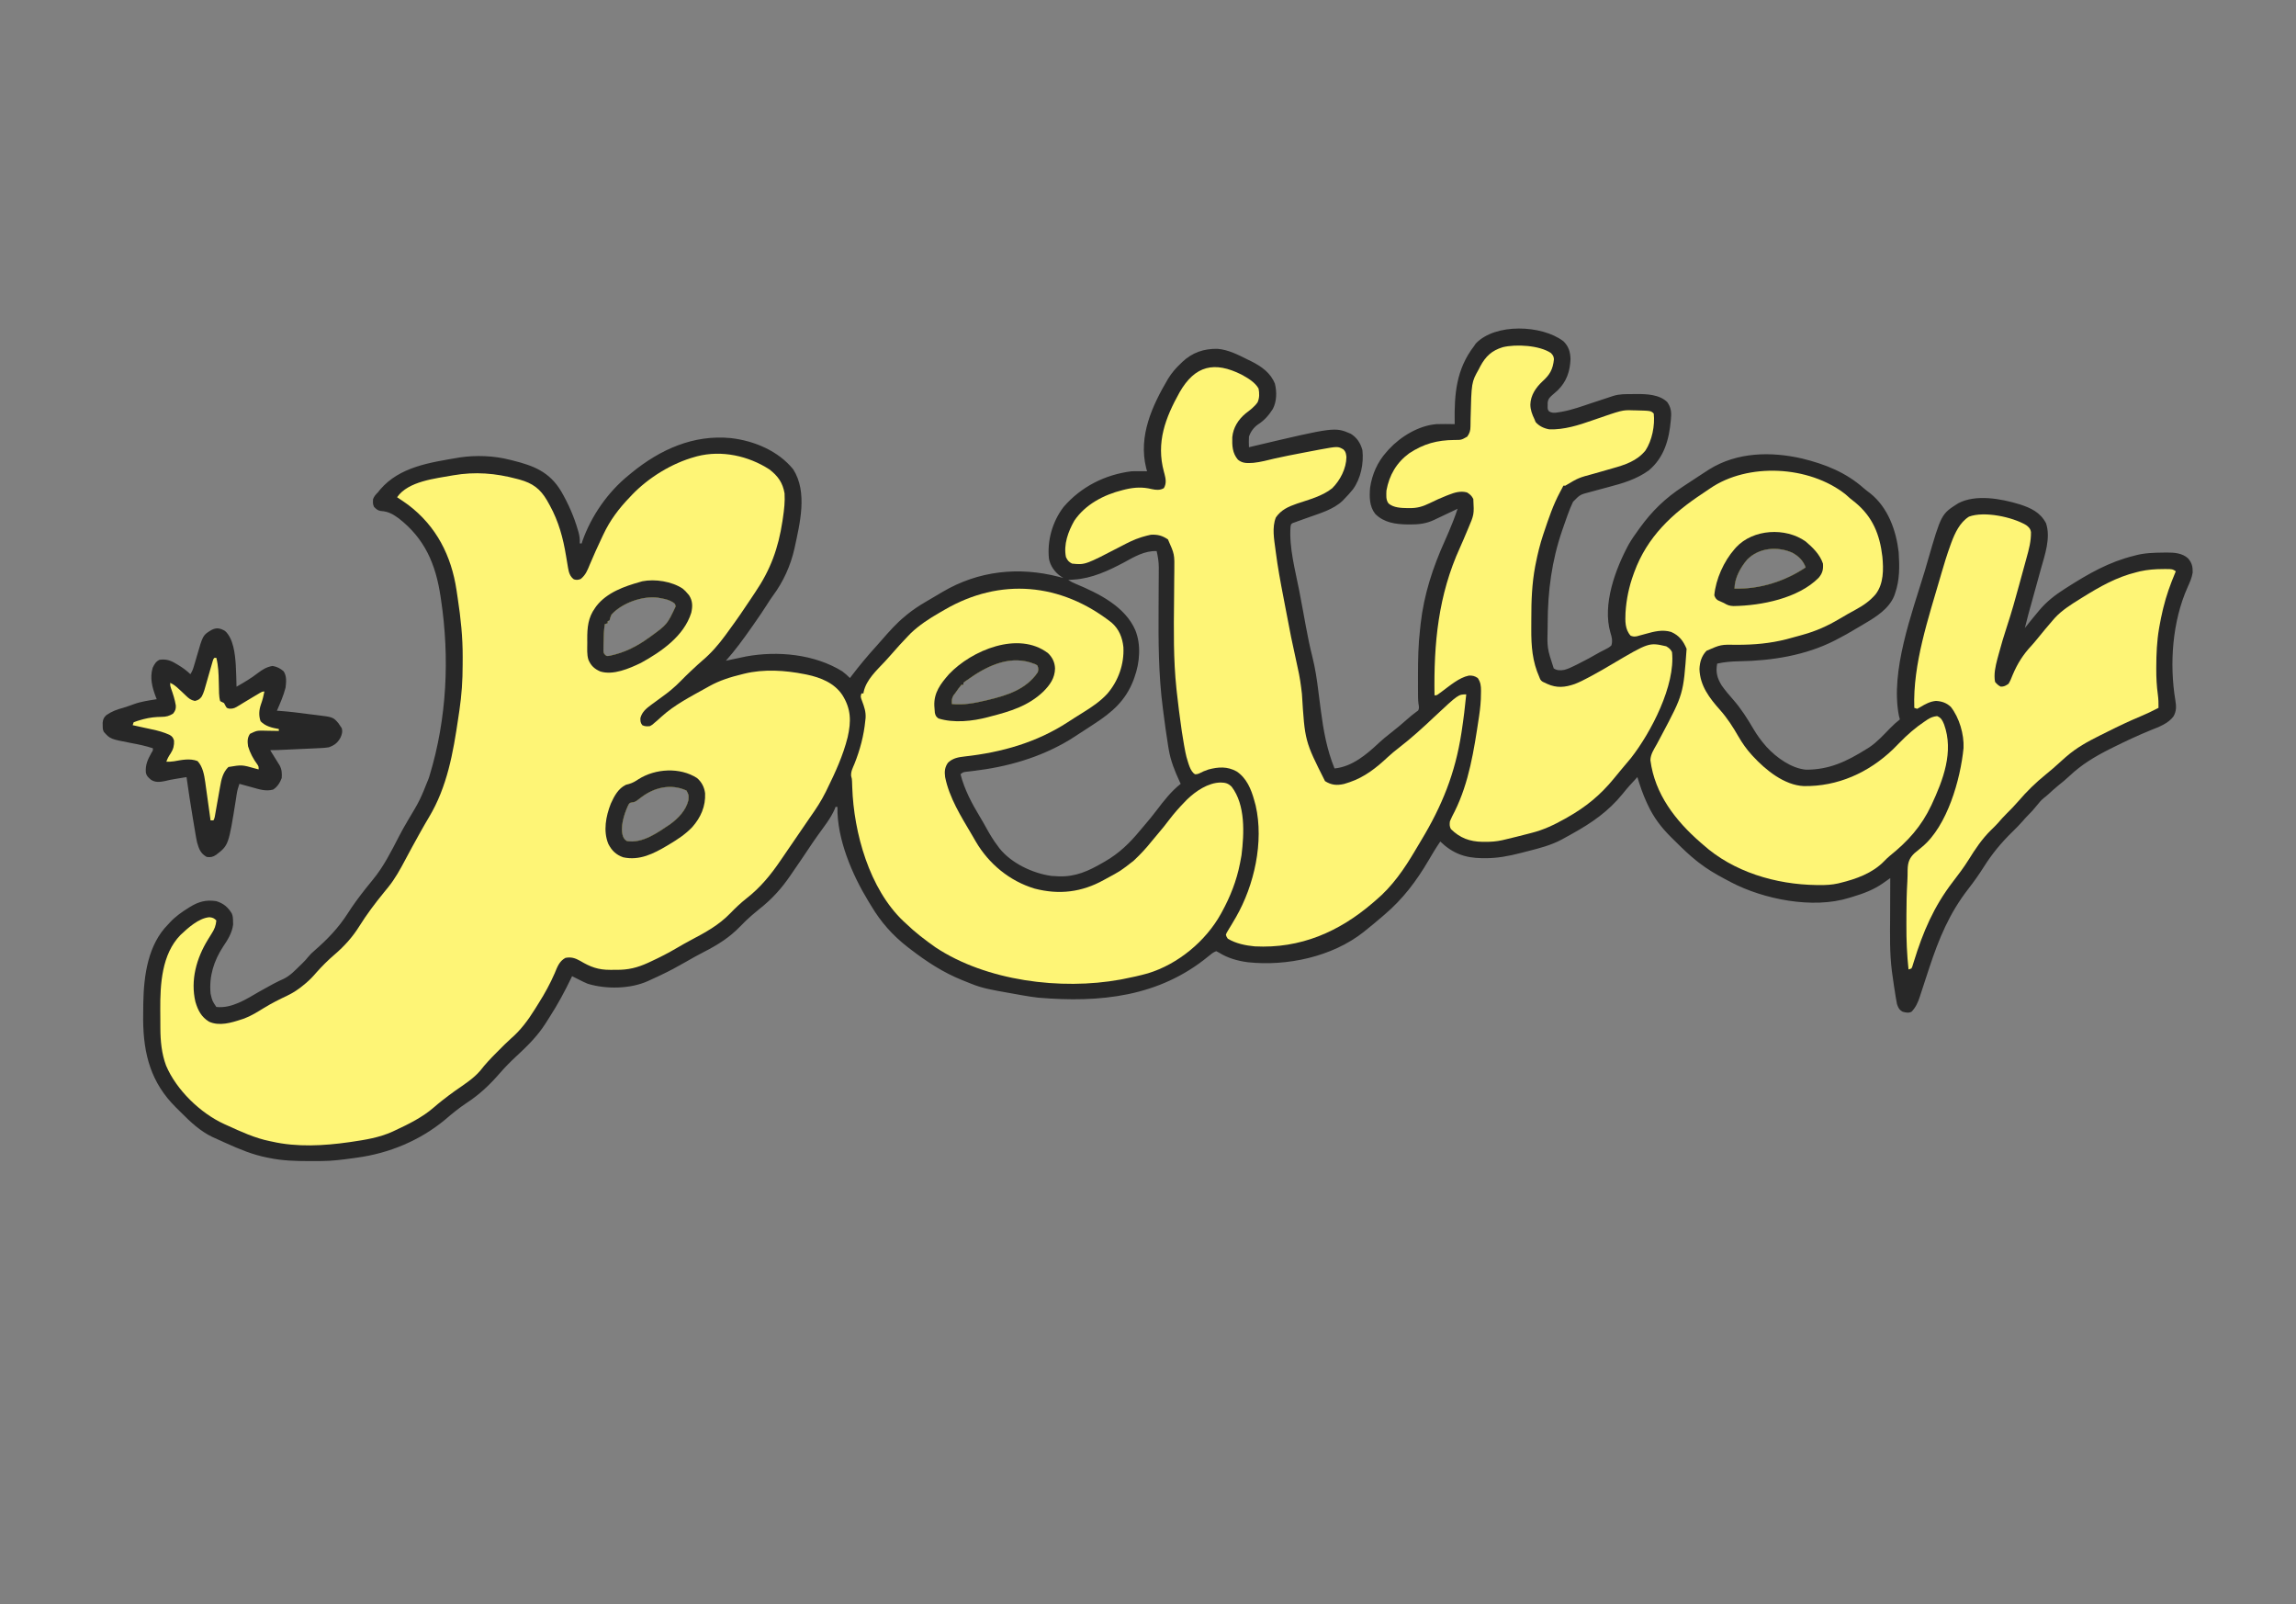 <?xml version="1.0" encoding="UTF-8"?>
<svg version="1.1" xmlns="http://www.w3.org/2000/svg" width="2388" height="1668">
<rect width="100%" height="100%" fill="#808080" stroke="none"/>
<path d="M0 0 C5.45 5.263 7.223 11.097 7.438 18.562 C6.96 31.371 3.402 41.91 -5.832 51.055 C-7.734 52.806 -9.673 54.481 -11.645 56.156 C-14.245 58.467 -15.855 60.102 -16.301 63.625 C-16.305 64.491 -16.309 65.358 -16.312 66.25 C-16.329 67.116 -16.346 67.983 -16.363 68.875 C-16.168 71.241 -16.168 71.241 -14.919 72.918 C-10.981 75.651 -5.807 73.975 -1.299 73.305 C9.34 71.381 19.581 67.602 29.812 64.188 C32.11 63.433 34.407 62.679 36.705 61.928 C39.925 60.874 43.144 59.819 46.36 58.751 C47.778 58.281 47.778 58.281 49.226 57.801 C50.054 57.525 50.882 57.249 51.735 56.964 C58.467 54.841 64.908 55.028 71.938 55 C73.194 54.979 74.45 54.959 75.744 54.938 C86.539 54.893 99.698 55.345 108 63.25 C111.788 68.633 112.55 73.386 111.938 79.812 C111.877 80.591 111.817 81.37 111.755 82.172 C110.006 102.314 104.853 120.841 89 134.25 C76.162 143.557 61.772 147.803 46.625 151.75 C41.757 153.025 36.897 154.321 32.052 155.679 C30.673 156.063 29.292 156.438 27.909 156.805 C17.425 159.49 17.425 159.49 10.081 166.969 C8.024 171.308 6.23 175.661 4.625 180.188 C4.246 181.232 3.868 182.276 3.478 183.352 C2.297 186.644 1.144 189.945 0 193.25 C-0.364 194.296 -0.729 195.341 -1.104 196.418 C-12.101 228.295 -16.247 260.009 -16.312 293.625 C-16.316 294.54 -16.32 295.455 -16.324 296.398 C-16.932 319.144 -16.932 319.144 -10 340.25 C-6.426 342.517 -3.285 342.45 0.845 341.785 C4.765 340.812 8.27 339.103 11.875 337.312 C12.692 336.916 13.509 336.519 14.351 336.11 C22.421 332.141 30.276 327.816 38.066 323.327 C39.792 322.366 41.568 321.494 43.348 320.637 C45.929 319.348 47.974 318.301 50 316.25 C51.316 311.615 50.461 307.647 48.977 303.148 C40.382 273.845 54.159 236.81 68 211.25 C71.027 206.031 74.445 201.119 78 196.25 C78.483 195.581 78.965 194.912 79.462 194.223 C92.27 176.526 105.954 163.272 124.188 151.312 C125.618 150.366 127.049 149.419 128.479 148.471 C132.642 145.715 136.818 142.978 141 140.25 C141.657 139.821 142.313 139.393 142.989 138.951 C144.866 137.728 146.745 136.51 148.625 135.293 C150.228 134.255 150.228 134.255 151.863 133.196 C180.655 115.333 215.717 114.564 248.137 121.966 C272.319 127.9 293.796 136.329 312.516 152.969 C314.679 154.836 316.967 156.531 319.25 158.25 C337.569 172.923 346.15 196.659 348.75 219.406 C349.712 234.189 349.926 248.126 345 262.25 C344.684 263.167 344.368 264.083 344.043 265.027 C338.522 278.116 325.775 286.339 314 293.25 C312.572 294.105 311.145 294.96 309.719 295.816 C305.502 298.334 301.258 300.803 297 303.25 C296.034 303.806 295.069 304.361 294.074 304.934 C291.408 306.427 288.715 307.848 286 309.25 C284.845 309.864 283.69 310.477 282.5 311.109 C251.949 326.764 216.762 332.277 182.837 332.821 C175.047 332.969 167.612 333.512 160 335.25 C158.275 344.017 159.957 350.295 164.629 357.902 C168.377 363.231 172.591 368.106 176.875 373 C184.982 382.28 191.391 392.465 197.625 403.062 C201.263 409.236 205.248 414.863 210 420.25 C210.504 420.837 211.008 421.423 211.527 422.027 C221.7 433.028 237.201 444.207 252.402 445.551 C276.623 445.631 294.769 436.897 315 424.25 C316.065 423.593 317.13 422.935 318.227 422.258 C326.391 416.773 333.031 409.407 339.863 402.395 C343.088 399.107 346.394 396.111 350 393.25 C349.67 391.992 349.34 390.734 349 389.438 C339.92 342.86 362.524 283.164 375.904 238.912 C377.013 235.206 378.079 231.489 379.141 227.77 C393.103 179.679 393.103 179.679 410.703 168.539 C429.006 158.852 455.487 163.808 474.562 169.625 C486.464 173.483 495.953 177.923 502 189.25 C507.088 204.514 500.797 222.106 496.672 236.84 C495.64 240.542 494.623 244.248 493.605 247.954 C491.593 255.274 489.576 262.592 487.532 269.903 C483.583 284.028 483.583 284.028 480 298.25 C480.736 297.314 480.736 297.314 481.487 296.36 C485.532 291.233 489.668 286.183 493.875 281.188 C494.332 280.635 494.788 280.082 495.259 279.513 C502.608 270.859 511.201 264.065 520.75 258 C521.741 257.364 522.732 256.728 523.752 256.072 C546.086 241.829 567.183 229.679 593 223.25 C593.668 223.071 594.335 222.891 595.023 222.707 C604.571 220.166 614.045 219.924 623.875 219.812 C625.73 219.779 625.73 219.779 627.623 219.745 C635.477 219.765 643.569 220.244 649.679 225.768 C653.844 230.606 654.577 234.21 654.547 240.453 C653.74 246.057 651.496 250.784 649.204 255.924 C633.381 291.469 630.188 335.421 636.547 373.527 C637.568 379.66 637.695 384.736 634.536 390.194 C628.976 397.637 619.28 401.133 610.938 404.438 C597.696 409.869 584.807 415.864 572 422.25 C570.971 422.762 569.942 423.275 568.882 423.803 C553 431.765 539.049 440.051 526.129 452.332 C522.466 455.794 518.565 458.932 514.637 462.086 C511.077 465.008 507.681 468.093 504.289 471.207 C502 473.25 502 473.25 499.484 475.18 C496.789 477.426 494.787 479.803 492.625 482.562 C489.518 486.441 486.356 490.037 482.773 493.475 C481.049 495.201 479.478 496.99 477.902 498.852 C474.382 502.905 470.619 506.653 466.781 510.404 C455.22 521.7 445.817 533.124 437.211 546.777 C432.247 554.626 426.887 562.171 421.188 569.5 C401.429 594.94 390.701 620.929 380.656 651.328 C380.278 652.471 379.9 653.614 379.51 654.791 C377.604 660.559 375.711 666.33 373.838 672.108 C373.133 674.26 372.428 676.411 371.723 678.562 C371.248 680.047 371.248 680.047 370.764 681.561 C368.752 687.664 366.623 692.446 362.188 697.188 C358.848 698.81 356.532 698.133 353 697.25 C349.266 695.232 348.358 693.18 347 689.25 C346.538 687.023 346.138 684.782 345.781 682.535 C345.678 681.884 345.574 681.233 345.468 680.562 C345.25 679.179 345.035 677.794 344.823 676.409 C344.51 674.376 344.183 672.345 343.855 670.314 C343.167 665.968 342.568 661.613 342 657.25 C341.9 656.504 341.801 655.759 341.698 654.991 C339.284 636.098 339.765 617.051 339.863 598.045 C339.883 593.546 339.892 589.046 339.902 584.547 C339.924 575.781 339.957 567.016 340 558.25 C339.136 558.862 338.271 559.474 337.38 560.104 C336.22 560.919 335.059 561.733 333.898 562.547 C333.332 562.949 332.765 563.351 332.181 563.765 C322.73 570.371 311.984 574.414 300.975 577.667 C299.678 578.05 298.385 578.445 297.096 578.853 C259.382 590.54 208.272 580.357 174.188 562.488 C172.791 561.744 171.395 560.998 170 560.25 C169.247 559.851 168.494 559.452 167.719 559.041 C158.315 554.035 149.407 548.832 141 542.25 C140.207 541.633 139.413 541.016 138.596 540.38 C131.176 534.464 124.406 528.028 117.702 521.322 C115.881 519.506 114.044 517.706 112.207 515.906 C101.979 505.779 93.867 495.236 87.812 482.062 C87.399 481.181 86.985 480.3 86.559 479.392 C82.668 470.903 79.684 462.184 77 453.25 C71.737 458.887 66.525 464.5 61.75 470.562 C46.863 488.925 29.467 500.888 9 512.25 C8.247 512.672 7.494 513.095 6.719 513.53 C4.549 514.742 2.371 515.937 0.188 517.125 C-0.432 517.47 -1.052 517.815 -1.691 518.17 C-12.841 524.122 -25.168 527.288 -37.351 530.363 C-39.632 530.939 -41.91 531.528 -44.188 532.119 C-56.602 535.31 -68.491 537.633 -81.375 537.562 C-82.467 537.557 -83.559 537.551 -84.684 537.545 C-102.442 537.279 -115.057 532.638 -128 520.25 C-132.361 526.612 -136.327 533.138 -140.188 539.812 C-152.762 561.269 -166.944 580.075 -186 596.25 C-186.956 597.072 -187.913 597.895 -188.898 598.742 C-194.582 603.613 -200.335 608.395 -206.188 613.062 C-206.721 613.494 -207.254 613.926 -207.803 614.37 C-240.455 640.14 -287.664 650.15 -328.297 645.738 C-338.802 644.339 -349.017 641.461 -358.062 635.812 C-359.032 635.297 -360.001 634.781 -361 634.25 C-364.175 635.317 -366.547 637.413 -369.108 639.524 C-420.369 681.707 -481.765 688.09 -546.255 682.582 C-551.542 681.996 -556.763 681.181 -562 680.25 C-562.734 680.121 -563.468 679.993 -564.225 679.86 C-604.494 672.775 -604.494 672.775 -623 665.25 C-623.752 664.952 -624.504 664.653 -625.279 664.346 C-644.983 656.427 -662.245 645.178 -679 632.25 C-680.481 631.121 -680.481 631.121 -681.992 629.969 C-697.637 617.773 -709.75 604.128 -719.892 587.103 C-720.855 585.492 -721.842 583.895 -722.832 582.301 C-739.814 554.422 -755.622 517.359 -755 484.25 C-755.66 484.25 -756.32 484.25 -757 484.25 C-757.25 484.946 -757.5 485.642 -757.758 486.359 C-761.992 496.212 -769.282 505.151 -775.484 513.858 C-778.756 518.46 -781.948 523.103 -785.062 527.812 C-789.813 534.992 -794.657 542.101 -799.566 549.173 C-801.036 551.302 -802.489 553.441 -803.941 555.582 C-813.186 569.094 -823.121 580.1 -836 590.25 C-838.25 592.08 -840.474 593.938 -842.688 595.812 C-843.272 596.307 -843.857 596.802 -844.459 597.312 C-848.486 600.787 -852.224 604.466 -855.92 608.29 C-867.288 620.037 -879.316 627.58 -893.808 634.999 C-900.254 638.299 -906.549 641.803 -912.812 645.438 C-921.39 650.389 -930.039 655.032 -939 659.25 C-939.825 659.638 -940.65 660.027 -941.5 660.427 C-944.161 661.672 -946.829 662.902 -949.5 664.125 C-950.325 664.507 -951.15 664.889 -952 665.282 C-970.385 673.574 -995.373 673.97 -1014.66 668.145 C-1017.531 666.965 -1020.251 665.688 -1023 664.25 C-1024.442 663.527 -1025.884 662.805 -1027.328 662.086 C-1028.552 661.474 -1029.776 660.862 -1031 660.25 C-1031.295 660.867 -1031.591 661.484 -1031.895 662.12 C-1038.693 676.23 -1045.978 689.769 -1054.492 702.918 C-1055.897 705.091 -1057.279 707.278 -1058.656 709.469 C-1067.097 722.73 -1077.848 733.208 -1089.32 743.832 C-1095.217 749.294 -1100.779 754.924 -1106.043 760.996 C-1116.592 773.146 -1127.399 783.464 -1140.969 792.23 C-1148.702 797.383 -1155.887 803.273 -1162.938 809.312 C-1188.976 831.057 -1221.449 844.476 -1254.812 848.938 C-1256.346 849.151 -1257.879 849.365 -1259.412 849.58 C-1270.067 851.057 -1280.618 852.394 -1291.391 852.453 C-1292.25 852.46 -1293.108 852.467 -1293.993 852.474 C-1296.746 852.492 -1299.498 852.498 -1302.25 852.5 C-1303.191 852.501 -1304.131 852.501 -1305.1 852.502 C-1318.945 852.486 -1332.405 852.1 -1346 849.25 C-1346.803 849.094 -1347.606 848.939 -1348.434 848.778 C-1363.072 845.882 -1376.434 840.348 -1390 834.25 C-1391.533 833.572 -1391.533 833.572 -1393.097 832.88 C-1396.138 831.526 -1399.165 830.144 -1402.188 828.75 C-1403.53 828.147 -1403.53 828.147 -1404.9 827.533 C-1417.805 821.423 -1428.011 811.76 -1437.967 801.729 C-1439.685 800.003 -1441.42 798.296 -1443.158 796.59 C-1468.947 770.965 -1476.834 741.482 -1477.118 705.607 C-1477.13 700.487 -1477.081 695.369 -1477 690.25 C-1476.987 689.414 -1476.975 688.578 -1476.962 687.717 C-1476.382 659.166 -1472.025 627.202 -1451 606.25 C-1450.375 605.566 -1449.75 604.881 -1449.105 604.176 C-1443.498 598.167 -1436.944 593.574 -1430 589.25 C-1429.435 588.894 -1428.869 588.538 -1428.287 588.172 C-1419.346 582.695 -1411.446 580.591 -1401 582.25 C-1393.502 584.58 -1388.959 588.413 -1384.898 595.051 C-1383.73 597.911 -1383.662 600.288 -1383.625 603.375 C-1383.597 604.429 -1383.568 605.484 -1383.539 606.57 C-1384.636 615.327 -1389.087 622.321 -1393.938 629.5 C-1403.61 644.335 -1408.667 660.366 -1407 678.25 C-1405.267 685.902 -1405.267 685.902 -1401 692.25 C-1384.999 694.096 -1369.583 683.987 -1356.329 676.308 C-1352.013 673.809 -1347.651 671.409 -1343.25 669.062 C-1342.617 668.723 -1341.983 668.383 -1341.331 668.033 C-1337.876 666.193 -1334.387 664.527 -1330.812 662.938 C-1324.219 659.696 -1319.187 654.342 -1314 649.25 C-1313.282 648.559 -1312.564 647.868 -1311.824 647.156 C-1309.389 644.779 -1307.149 642.443 -1305.062 639.75 C-1303.256 637.56 -1301.514 635.89 -1299.371 634.051 C-1285.516 622.04 -1273.954 610.05 -1264.065 594.566 C-1258.709 586.178 -1252.83 578.262 -1246.688 570.438 C-1246.221 569.843 -1245.755 569.249 -1245.275 568.636 C-1242.979 565.719 -1240.659 562.829 -1238.273 559.984 C-1226.958 546.333 -1219.111 530.531 -1211.004 514.848 C-1208.155 509.363 -1205.168 503.994 -1202 498.688 C-1189.205 477.314 -1189.205 477.314 -1180 454.25 C-1179.727 453.373 -1179.455 452.496 -1179.174 451.592 C-1161.189 392.422 -1158.202 329.176 -1167.375 268.312 C-1167.522 267.327 -1167.669 266.342 -1167.82 265.327 C-1172.849 231.905 -1184.091 205.288 -1211.527 184.043 C-1217.646 179.606 -1222.392 177.006 -1229.984 176.555 C-1233.117 176.081 -1234.845 174.472 -1237 172.25 C-1238.39 169.47 -1238.185 167.331 -1238 164.25 C-1236.864 161.192 -1235.271 159.521 -1233 157.25 C-1232.161 156.213 -1231.328 155.171 -1230.5 154.125 C-1210.255 130.614 -1178.891 126.208 -1150 121.25 C-1149.272 121.125 -1148.543 121 -1147.793 120.871 C-1131.037 118.39 -1112.418 119.053 -1096 123.25 C-1095.036 123.486 -1094.072 123.723 -1093.078 123.966 C-1070.897 129.474 -1054.623 135.733 -1042.332 156.113 C-1035.012 168.797 -1029.049 182.177 -1025 196.25 C-1024.756 197.07 -1024.513 197.89 -1024.262 198.734 C-1023.183 202.639 -1022.798 206.205 -1023 210.25 C-1022.34 210.25 -1021.68 210.25 -1021 210.25 C-1020.764 209.466 -1020.528 208.683 -1020.285 207.875 C-1010.935 181.502 -993.794 156.866 -972 139.25 C-970.996 138.42 -969.992 137.59 -968.957 136.734 C-939.265 112.53 -904.676 96.956 -865.818 100.77 C-841.688 103.543 -816.618 113.96 -801 133.25 C-785.768 157.159 -794.156 189.725 -799.703 215.578 C-803.684 233.332 -811.334 250.256 -822.266 264.883 C-824.443 267.855 -826.405 270.952 -828.375 274.062 C-832.349 280.297 -836.484 286.403 -840.737 292.452 C-842.124 294.427 -843.503 296.407 -844.883 298.387 C-853.085 310.124 -861.492 321.526 -871 332.25 C-869.972 332.031 -869.972 332.031 -868.924 331.807 C-865.783 331.139 -862.642 330.476 -859.5 329.812 C-857.884 329.467 -857.884 329.467 -856.234 329.115 C-855.177 328.893 -854.12 328.671 -853.031 328.441 C-852.068 328.237 -851.104 328.033 -850.111 327.823 C-817.136 321.755 -778.759 325.444 -750 343.25 C-747.147 345.423 -744.507 347.687 -742 350.25 C-741.109 349.069 -741.109 349.069 -740.199 347.863 C-731.945 336.989 -723.217 326.604 -714.035 316.5 C-712.226 314.5 -710.451 312.477 -708.688 310.438 C-701.232 301.907 -693.775 293.45 -685 286.25 C-684.295 285.657 -683.591 285.064 -682.865 284.452 C-676.512 279.208 -669.851 274.907 -662.75 270.75 C-661.647 270.098 -660.544 269.446 -659.407 268.774 C-657.238 267.494 -655.067 266.218 -652.894 264.946 C-650.507 263.547 -648.128 262.136 -645.754 260.715 C-608.277 238.637 -566.501 234.231 -524.771 244.979 C-523.179 245.398 -521.589 245.823 -520 246.25 C-520.924 245.667 -521.849 245.085 -522.801 244.484 C-528.932 240.202 -533.597 233.685 -535 226.25 C-537.043 207.512 -531.403 187.593 -519.977 172.594 C-501.805 151.339 -476.606 138.682 -449 135.25 C-446.206 135.145 -443.42 135.155 -440.625 135.188 C-439.889 135.192 -439.153 135.197 -438.395 135.201 C-436.596 135.213 -434.798 135.231 -433 135.25 C-433.309 134.116 -433.619 132.981 -433.938 131.812 C-442.171 98.527 -427.698 67.214 -411.146 39.115 C-407.495 33.174 -403.109 27.985 -398 23.25 C-397.451 22.707 -396.902 22.165 -396.336 21.605 C-385.856 11.708 -373.803 7.685 -359.641 7.941 C-348.298 8.903 -338.046 14.242 -328 19.25 C-326.849 19.808 -325.698 20.366 -324.512 20.941 C-313.992 26.269 -304.45 32.908 -300 44.25 C-297.894 52.78 -298.065 62.689 -302.223 70.566 C-306.288 76.973 -311.127 82.494 -317.562 86.562 C-322.093 89.709 -325.206 94.059 -327 99.25 C-327.207 102.927 -327.149 106.571 -327 110.25 C-325.856 109.978 -324.711 109.707 -323.532 109.427 C-237.71 89.146 -237.71 89.146 -221.125 96.25 C-214.64 100.294 -210.999 105.97 -209 113.25 C-207.435 127.034 -210.65 142.915 -219 154.25 C-221.844 157.749 -224.843 161.032 -228 164.25 C-228.814 165.101 -228.814 165.101 -229.645 165.969 C-238.899 174.778 -252.788 178.891 -264.625 183.062 C-266.631 183.777 -268.635 184.494 -270.639 185.214 C-272.429 185.855 -274.222 186.49 -276.014 187.124 C-276.999 187.496 -277.985 187.867 -279 188.25 C-280.159 188.632 -280.159 188.632 -281.341 189.022 C-283.296 190.205 -283.296 190.205 -283.767 193.036 C-285.34 214.753 -278.818 238.261 -274.697 259.449 C-273.316 266.559 -271.991 273.677 -270.688 280.801 C-270.105 283.968 -269.522 287.134 -268.939 290.301 C-268.572 292.303 -268.206 294.305 -267.842 296.308 C-265.868 307.159 -263.639 317.869 -260.949 328.566 C-258.054 340.214 -256.295 351.858 -254.842 363.763 C-254.147 369.433 -253.399 375.097 -252.656 380.762 C-252.442 382.407 -252.442 382.407 -252.223 384.086 C-249.491 404.901 -245.938 424.724 -238 444.25 C-219.57 442.478 -204.532 429.585 -191.582 417.422 C-187.937 414.024 -184.134 410.916 -180.188 407.875 C-173.707 402.881 -167.51 397.612 -161.383 392.191 C-159.376 390.421 -157.376 388.775 -155.242 387.152 C-154.502 386.586 -153.762 386.021 -153 385.438 C-152.381 384.998 -151.762 384.558 -151.125 384.105 C-149.544 381.498 -150.316 379.542 -150.727 376.635 C-151.23 372.239 -151.162 367.83 -151.168 363.41 C-151.172 362.379 -151.176 361.347 -151.181 360.285 C-151.19 356.961 -151.19 353.637 -151.188 350.312 C-151.187 349.182 -151.187 348.051 -151.187 346.886 C-151.169 330.907 -150.91 315.13 -149 299.25 C-148.815 297.481 -148.63 295.711 -148.445 293.941 C-144.977 263.158 -135.645 234.939 -122.949 206.863 C-120.284 200.941 -117.774 194.972 -115.375 188.938 C-114.898 187.739 -114.898 187.739 -114.41 186.516 C-112.815 182.462 -111.362 178.39 -110 174.25 C-110.867 174.664 -111.734 175.077 -112.627 175.503 C-115.874 177.05 -119.125 178.587 -122.378 180.122 C-123.78 180.784 -125.18 181.45 -126.579 182.118 C-128.602 183.083 -130.628 184.038 -132.656 184.992 C-133.271 185.288 -133.886 185.584 -134.52 185.889 C-142.665 189.692 -150.287 190.614 -159.188 190.562 C-160.205 190.557 -161.223 190.551 -162.272 190.545 C-174.538 190.348 -186.572 188.713 -195.656 179.586 C-201.857 171.691 -201.779 161.847 -201 152.25 C-198.88 138.3 -193.419 125.834 -184 115.25 C-183.147 114.291 -182.293 113.332 -181.414 112.344 C-169.142 99.089 -150.373 87.704 -132 86.25 C-125.666 86.059 -119.335 86.133 -113 86.25 C-113.01 85.622 -113.021 84.995 -113.032 84.348 C-113.456 54.846 -111.455 29.394 -93 5.25 C-92.381 4.343 -91.763 3.435 -91.125 2.5 C-70.908 -18.906 -22.539 -17.034 0 0 Z M191.137 227.148 C184.073 235.575 178.192 246.113 178 257.25 C204.325 257.991 230.216 249.773 252 235.25 C249.616 228.328 244.445 223.276 238 219.875 C222.465 213.071 203.334 214.721 191.137 227.148 Z M-457 230.062 C-473.199 238.701 -490.487 246.702 -509.062 247.875 C-510.188 247.95 -511.313 248.025 -512.473 248.102 C-513.307 248.151 -514.141 248.2 -515 248.25 C-512.369 250.004 -509.867 251.198 -506.962 252.406 C-483.236 262.298 -455.8 275.868 -445.188 300.5 C-439.046 315.526 -440.545 334.244 -446 349.25 C-446.362 350.28 -446.724 351.31 -447.098 352.371 C-455.3 373.752 -469.173 385.689 -487.803 397.817 C-490.181 399.368 -492.549 400.932 -494.918 402.496 C-499.919 405.79 -504.949 409.035 -510 412.25 C-511.111 412.959 -512.222 413.668 -513.367 414.398 C-544.366 433.092 -578.538 442.732 -614.237 446.907 C-615.464 447.055 -616.69 447.203 -617.953 447.355 C-619.048 447.481 -620.143 447.606 -621.271 447.735 C-624.205 448.105 -624.205 448.105 -627 450.25 C-622.854 466.4 -615.066 480.922 -606.48 495.109 C-604.388 498.57 -602.405 502.08 -600.453 505.62 C-596.679 512.462 -592.763 519.035 -588 525.25 C-587.506 525.92 -587.013 526.591 -586.504 527.281 C-574.144 542.816 -551.858 553.326 -532.5 556 C-531.002 556.108 -529.501 556.188 -528 556.25 C-526.467 556.345 -526.467 556.345 -524.902 556.441 C-507.271 557.058 -493.87 550.883 -479 542.25 C-478.272 541.834 -477.544 541.418 -476.793 540.99 C-462.07 532.514 -451.241 522.025 -440.461 509.005 C-439.04 507.298 -437.601 505.609 -436.152 503.926 C-431.633 498.665 -427.251 493.341 -423.062 487.812 C-415.555 477.93 -407.828 467.939 -398 460.25 C-398.303 459.607 -398.606 458.964 -398.918 458.301 C-404.04 447.253 -408.433 436.492 -410.438 424.438 C-410.636 423.282 -410.834 422.126 -411.038 420.935 C-413.033 408.83 -414.622 396.666 -416.188 384.5 C-416.314 383.537 -416.441 382.574 -416.571 381.582 C-421.122 346.664 -421.214 312.019 -421 276.875 C-420.952 268.974 -420.912 261.072 -420.888 253.171 C-420.875 250.05 -420.85 246.93 -420.825 243.809 C-420.817 241.892 -420.811 239.974 -420.805 238.057 C-420.789 236.784 -420.789 236.784 -420.773 235.485 C-420.772 229.539 -421.648 224.035 -423 218.25 C-435.453 217.727 -446.367 224.236 -457 230.062 Z M-990 284.25 C-991.336 287.417 -991.336 287.417 -992 290.25 C-992.66 290.58 -993.32 290.91 -994 291.25 C-994 291.91 -994 292.57 -994 293.25 C-994.99 293.58 -995.98 293.91 -997 294.25 C-997.95 300.708 -998.215 307.039 -998.25 313.562 C-998.271 314.551 -998.291 315.539 -998.312 316.557 C-998.318 317.503 -998.323 318.45 -998.328 319.426 C-998.337 320.281 -998.347 321.136 -998.356 322.017 C-998.164 324.316 -998.164 324.316 -996.672 326.061 C-994.922 327.565 -994.922 327.565 -991.918 327.098 C-976.392 323.83 -963.782 317.498 -951 308.25 C-950.413 307.826 -949.825 307.403 -949.22 306.966 C-932.109 294.518 -932.109 294.518 -923.312 275.875 C-923.786 273.001 -923.786 273.001 -926.574 271.195 C-930.284 269.089 -933.315 268.265 -937.5 267.5 C-938.768 267.258 -940.037 267.015 -941.344 266.766 C-957.461 264.493 -978.887 272.078 -990 284.25 Z M-620 352.25 C-620.768 352.78 -621.537 353.31 -622.328 353.855 C-622.88 354.316 -623.432 354.776 -624 355.25 C-624 355.91 -624 356.57 -624 357.25 C-624.66 357.25 -625.32 357.25 -626 357.25 C-628.218 359.746 -630.068 362.529 -632 365.25 C-632.784 366.281 -633.567 367.312 -634.375 368.375 C-636.237 371.67 -636.134 373.537 -636 377.25 C-623.764 378.505 -612.594 376.39 -600.75 373.562 C-600.028 373.393 -599.307 373.223 -598.564 373.047 C-578.777 368.34 -558.677 362.109 -546.664 344.266 C-545.75 341.492 -545.952 339.968 -547 337.25 C-549.112 335.81 -549.112 335.81 -551.75 335 C-552.611 334.685 -553.472 334.371 -554.359 334.047 C-578.177 326.859 -601.1 338.677 -620 352.25 Z M-959 474.25 C-965.476 479.189 -965.476 479.189 -968.688 479.562 C-971.412 480.098 -971.412 480.098 -973.125 483.562 C-977.053 492.469 -981.352 505.751 -977.875 515.312 C-976.241 518.267 -976.241 518.267 -973.938 519.75 C-957.77 522.502 -941.738 510.802 -929 502.25 C-920.473 496.017 -912.508 487.788 -910 477.25 C-909.558 471.892 -909.558 471.892 -912 467.25 C-928.088 459.761 -945.656 464.006 -959 474.25 Z " fill="#282828" transform="translate(1626,354.75)"/>
<path d="M0 0 C8.896 6.772 13.897 13.83 15.789 24.918 C16.323 33.486 15.365 41.83 14.102 50.293 C13.923 51.507 13.744 52.722 13.56 53.973 C9.277 82.065 1.162 104.336 -14.752 127.756 C-16.352 130.128 -17.93 132.513 -19.504 134.902 C-26.683 145.783 -34.056 156.482 -41.787 166.979 C-43.07 168.726 -44.338 170.484 -45.602 172.246 C-52.696 181.994 -60.659 191.168 -69.906 198.938 C-73.148 201.723 -76.272 204.629 -79.398 207.543 C-80.047 208.146 -80.696 208.75 -81.364 209.372 C-85.091 212.863 -88.723 216.423 -92.288 220.08 C-98.482 226.427 -104.972 231.762 -112.211 236.918 C-115.035 238.965 -117.843 241.033 -120.648 243.105 C-121.323 243.593 -121.998 244.08 -122.693 244.582 C-127.893 248.422 -132.472 252.062 -134.148 258.543 C-134.209 261.822 -134.12 263.305 -132.211 265.918 C-129.374 267.336 -127.358 267.2 -124.211 266.918 C-121.637 265.46 -121.637 265.46 -119.336 263.355 C-118.466 262.619 -117.596 261.883 -116.699 261.125 C-115.229 259.821 -113.765 258.509 -112.316 257.18 C-98.563 244.625 -81.35 235.941 -65.211 226.918 C-64.024 226.247 -64.024 226.247 -62.813 225.563 C-51.817 219.409 -40.432 215.873 -28.211 212.918 C-27.499 212.739 -26.787 212.559 -26.053 212.375 C-5.737 207.405 16.437 208.864 36.789 212.918 C37.49 213.057 38.19 213.196 38.912 213.34 C53.242 216.341 67.529 222 75.923 234.623 C85.002 249.097 85.178 261.857 81.405 278.445 C76.635 297.588 68.464 315.296 59.789 332.918 C59.201 334.123 59.201 334.123 58.601 335.353 C54.004 344.687 48.394 353.143 42.402 361.618 C39.316 366.018 36.31 370.473 33.289 374.918 C28.448 382.026 23.6 389.129 18.718 396.209 C16.449 399.5 14.191 402.796 11.949 406.105 C1.67 421.253 -9.264 434.74 -23.793 446.012 C-29.896 450.823 -35.488 456.14 -40.878 461.726 C-52.806 473.997 -66.565 481.425 -81.586 489.367 C-86.529 491.991 -91.382 494.728 -96.204 497.567 C-104.895 502.683 -113.749 507.235 -122.898 511.48 C-124.511 512.232 -124.511 512.232 -126.156 512.999 C-137.416 518.121 -146.795 520.42 -159.143 520.309 C-161.274 520.293 -163.402 520.309 -165.533 520.328 C-178.09 520.351 -186.216 517.313 -196.816 510.971 C-201.919 508.099 -206.354 506.68 -212.211 507.918 C-218.679 511.526 -220.574 517.367 -223.336 523.98 C-228.045 534.733 -233.454 544.69 -239.738 554.594 C-241.186 556.878 -242.608 559.178 -244.027 561.48 C-251.12 572.86 -258.779 583.174 -268.987 591.945 C-273.258 595.734 -277.247 599.811 -281.273 603.855 C-282.133 604.711 -282.992 605.566 -283.877 606.447 C-289.853 612.433 -295.616 618.519 -300.773 625.23 C-307.937 633.591 -318.001 639.836 -326.952 646.146 C-331.191 649.147 -335.318 652.268 -339.398 655.48 C-339.989 655.944 -340.579 656.407 -341.187 656.885 C-343.779 658.935 -346.314 661.009 -348.797 663.191 C-360.743 673.63 -375.281 680.771 -389.586 687.418 C-390.427 687.815 -391.269 688.212 -392.136 688.621 C-405.626 694.69 -420.114 697.064 -434.648 699.168 C-435.997 699.365 -435.997 699.365 -437.373 699.565 C-463.391 703.267 -491.397 704.813 -517.211 698.918 C-518.293 698.7 -518.293 698.7 -519.396 698.479 C-535.167 695.292 -549.644 688.558 -564.211 681.918 C-565.081 681.526 -565.951 681.135 -566.847 680.731 C-591.68 669.457 -616.795 645.219 -627.484 619.864 C-632.127 607.435 -633.356 594.254 -633.414 581.094 C-633.42 580.071 -633.425 579.048 -633.431 577.995 C-633.441 575.834 -633.447 573.673 -633.451 571.512 C-633.461 568.285 -633.492 565.058 -633.523 561.83 C-633.658 535.37 -632.057 504.221 -612.578 484.152 C-604.801 476.812 -593.518 466.523 -582.438 465.605 C-579.002 465.938 -577.666 466.561 -575.211 468.918 C-575.659 474.488 -577.219 478.222 -580.273 482.918 C-581.094 484.239 -581.911 485.562 -582.727 486.887 C-583.141 487.556 -583.555 488.225 -583.982 488.914 C-595.832 508.243 -602.287 530.911 -596.961 553.605 C-594.327 562.419 -590.858 569.283 -582.773 574.23 C-572.167 579.097 -559.677 575.368 -549.211 571.918 C-548.251 571.602 -547.29 571.286 -546.301 570.961 C-538.806 568.146 -532.202 563.979 -525.424 559.786 C-517.701 555.068 -509.705 551.046 -501.521 547.191 C-495.086 544.098 -489.662 540.521 -484.211 535.918 C-483.488 535.318 -482.765 534.718 -482.02 534.1 C-478.053 530.778 -474.665 527.225 -471.32 523.289 C-465.396 516.63 -458.999 510.197 -452.211 504.418 C-441.93 495.569 -433.59 486.339 -426.408 474.83 C-418.745 462.594 -410.208 451.273 -401.094 440.094 C-400.571 439.449 -400.048 438.803 -399.509 438.139 C-398.523 436.923 -397.532 435.712 -396.534 434.506 C-389.367 425.683 -383.939 415.813 -378.648 405.793 C-373.856 396.808 -369.002 387.864 -364.023 378.98 C-363.443 377.942 -362.863 376.904 -362.265 375.835 C-359.624 371.131 -356.953 366.453 -354.168 361.832 C-335.064 330.081 -328.906 294.716 -323.6 258.562 C-323.199 255.837 -322.79 253.114 -322.381 250.391 C-320.043 234.661 -319.024 219.3 -319.026 203.402 C-319.023 200.583 -319.005 197.764 -318.986 194.945 C-318.92 174.571 -320.989 154.585 -324.078 134.463 C-324.526 131.524 -324.954 128.583 -325.381 125.641 C-330.747 89.692 -346.345 59.018 -375.711 36.793 C-379.482 34.071 -383.333 31.484 -387.211 28.918 C-375.535 12.098 -347.307 9.52 -328.831 6.122 C-306.015 2.154 -284.788 3.921 -262.523 9.855 C-261.615 10.096 -260.707 10.337 -259.771 10.584 C-246.267 14.357 -238.386 20.062 -231.254 32.242 C-230.569 33.465 -229.888 34.691 -229.211 35.918 C-228.869 36.535 -228.527 37.152 -228.174 37.788 C-219.163 54.288 -214.551 71.266 -211.523 89.73 C-211.102 92.27 -210.677 94.808 -210.239 97.345 C-209.971 98.901 -209.712 100.46 -209.464 102.019 C-208.611 106.988 -207.536 111.213 -203.336 114.293 C-200.463 115.138 -199.033 114.95 -196.211 113.918 C-191.135 109.789 -189.248 105.02 -186.836 99.043 C-182.982 89.884 -178.948 80.833 -174.668 71.866 C-174.042 70.551 -173.421 69.233 -172.805 67.912 C-165.847 52.995 -156.624 40.736 -145.211 28.918 C-144.472 28.128 -143.734 27.338 -142.973 26.523 C-125.661 8.452 -101.343 -6.493 -77.211 -13.082 C-76.569 -13.266 -75.927 -13.45 -75.266 -13.64 C-49.68 -20.26 -21.818 -14.147 0 0 Z M-164.211 150.918 C-165.547 154.085 -165.547 154.085 -166.211 156.918 C-166.871 157.248 -167.531 157.578 -168.211 157.918 C-168.211 158.578 -168.211 159.238 -168.211 159.918 C-169.201 160.248 -170.191 160.578 -171.211 160.918 C-172.161 167.376 -172.426 173.707 -172.461 180.23 C-172.482 181.219 -172.502 182.207 -172.523 183.225 C-172.529 184.171 -172.534 185.118 -172.539 186.094 C-172.548 186.949 -172.558 187.804 -172.567 188.685 C-172.375 190.984 -172.375 190.984 -170.883 192.729 C-169.133 194.233 -169.133 194.233 -166.129 193.766 C-150.603 190.498 -137.992 184.166 -125.211 174.918 C-124.624 174.494 -124.036 174.071 -123.431 173.634 C-106.32 161.186 -106.32 161.186 -97.523 142.543 C-97.997 139.669 -97.997 139.669 -100.785 137.863 C-104.495 135.757 -107.526 134.933 -111.711 134.168 C-112.979 133.926 -114.248 133.683 -115.555 133.434 C-131.672 131.161 -153.098 138.746 -164.211 150.918 Z M-133.211 340.918 C-139.687 345.857 -139.687 345.857 -142.898 346.23 C-145.623 346.766 -145.623 346.766 -147.336 350.23 C-151.264 359.137 -155.563 372.419 -152.086 381.98 C-150.452 384.935 -150.452 384.935 -148.148 386.418 C-131.981 389.17 -115.949 377.47 -103.211 368.918 C-94.684 362.685 -86.719 354.456 -84.211 343.918 C-83.769 338.56 -83.769 338.56 -86.211 333.918 C-102.299 326.429 -119.867 330.674 -133.211 340.918 Z " fill="#FEF576" transform="translate(800.211,488.082)"/>
<path d="M0 0 C6.562 3.641 13.952 7.863 17.711 14.505 C18.613 19.446 18.766 24.117 16.708 28.778 C13.356 33.61 8.789 36.888 4.176 40.446 C-3.478 46.839 -8.692 55.161 -9.632 65.157 C-9.844 73.974 -9.603 81.624 -3.726 88.505 C1.211 92.555 6.167 92.073 12.39 91.736 C19.902 90.988 27.282 88.922 34.619 87.21 C43.935 85.085 53.33 83.315 62.711 81.505 C63.907 81.272 65.102 81.039 66.333 80.799 C70.04 80.083 73.75 79.385 77.461 78.692 C78.591 78.473 79.72 78.254 80.884 78.028 C100.226 74.492 100.226 74.492 106.019 77.837 C108.483 80.265 108.696 82.368 109.086 85.755 C108.91 97.712 102.639 109.845 94.336 118.13 C84.15 126.431 69.716 130.077 57.493 134.221 C48.604 137.303 41.178 140.626 35.711 148.505 C31.514 159.082 33.889 171.16 35.313 182.149 C35.4 182.83 35.486 183.511 35.576 184.212 C37.632 200.258 40.585 216.121 43.663 231.997 C44.229 234.929 44.785 237.862 45.342 240.795 C51.438 272.961 51.438 272.961 58.429 304.941 C60.516 313.916 61.787 322.863 62.807 332.016 C65.836 381.06 65.836 381.06 86.836 422.692 C93.426 426.846 98.988 427.33 106.536 425.657 C107.828 425.269 109.116 424.863 110.399 424.442 C111.436 424.106 111.436 424.106 112.494 423.763 C128.021 418.503 140.35 408.744 152.128 397.677 C155.775 394.279 159.577 391.171 163.524 388.13 C176.432 378.167 188.538 367.193 200.372 355.985 C225.479 332.505 225.479 332.505 233.711 332.505 C232.466 345.183 230.958 357.788 229.024 370.38 C228.896 371.215 228.768 372.051 228.636 372.913 C222.167 414.654 208.559 448.322 186.86 484.27 C184.762 487.748 182.685 491.238 180.625 494.739 C169.281 513.976 156.929 532.015 139.711 546.505 C138.715 547.364 137.719 548.224 136.692 549.11 C101.336 579.524 61.123 596.969 13.711 594.505 C4.166 593.611 -6.032 591.547 -14.289 586.505 C-15.564 584.693 -15.564 584.693 -16.289 582.505 C-15.541 580.393 -15.541 580.393 -14.14 578.118 C-13.633 577.271 -13.126 576.424 -12.604 575.552 C-12.046 574.649 -11.488 573.747 -10.914 572.817 C-9.783 570.91 -8.656 568.999 -7.535 567.087 C-6.978 566.139 -6.421 565.191 -5.847 564.214 C13.262 530.985 23.372 485.859 14.684 448.036 C14.363 446.871 14.042 445.705 13.711 444.505 C13.454 443.549 13.454 443.549 13.191 442.575 C9.985 430.974 5.167 419.312 -5.289 412.505 C-14.922 407.274 -24.04 407.865 -34.316 410.567 C-37.843 411.68 -41.077 413.121 -44.351 414.833 C-46.289 415.505 -46.289 415.505 -48.32 415.567 C-53.549 412.745 -55.552 402.899 -57.289 397.505 C-58.104 394.28 -58.73 391.039 -59.316 387.766 C-59.482 386.863 -59.649 385.96 -59.82 385.029 C-61.474 375.841 -62.794 366.613 -63.989 357.354 C-64.344 354.625 -64.715 351.898 -65.087 349.171 C-65.916 342.958 -66.623 336.736 -67.289 330.505 C-67.497 328.573 -67.497 328.573 -67.71 326.603 C-70.923 296.043 -70.508 265.545 -70.189 234.856 C-70.116 227.817 -70.059 220.777 -70.026 213.737 C-70.004 210.495 -69.959 207.254 -69.912 204.012 C-69.667 186.821 -69.667 186.821 -76.539 171.38 C-82.345 167.42 -87.228 166.128 -94.289 166.505 C-97.011 167.081 -99.574 167.706 -102.226 168.505 C-102.967 168.726 -103.708 168.948 -104.471 169.176 C-111.759 171.47 -118.333 174.802 -125.072 178.353 C-162.757 197.938 -162.757 197.938 -176.289 196.505 C-179.826 194.7 -180.877 193.347 -182.601 189.817 C-185.308 176.774 -180.349 163.216 -173.914 151.899 C-162.315 134.808 -143.136 124.915 -123.601 120.067 C-122.556 119.807 -121.51 119.548 -120.433 119.28 C-111.101 117.141 -102.723 116.743 -93.421 119.044 C-88.924 120.016 -84.915 120.44 -80.789 118.067 C-77.877 113.093 -78.806 108.36 -80.195 103.016 C-80.46 102.053 -80.46 102.053 -80.73 101.07 C-89.017 70.437 -79.231 44.943 -64.404 18.347 C-48.271 -9.678 -28.136 -14.063 0 0 Z " fill="#FEF576" transform="translate(1291.289,389.495)"/>
<path d="M0 0 C7.756 6.765 11.212 15.462 12.282 25.579 C13.17 43.157 7.047 60.597 -4.449 73.938 C-11.699 81.872 -20.69 87.861 -29.761 93.5 C-30.723 94.103 -31.686 94.706 -32.677 95.328 C-34.608 96.537 -36.54 97.745 -38.473 98.951 C-40.793 100.41 -43.092 101.894 -45.382 103.399 C-77.892 124.627 -114.347 134.898 -152.617 139.141 C-159.405 139.927 -165.021 140.792 -170.136 145.625 C-173.571 150.348 -173.916 154.977 -173.136 160.625 C-168.845 182.081 -156.593 201.53 -145.593 220.151 C-144.154 222.596 -142.738 225.053 -141.324 227.512 C-127.772 250.758 -106.139 268.713 -80.042 276.555 C-54.451 283.206 -31.042 280.317 -8.136 267.625 C-7.282 267.16 -6.429 266.695 -5.549 266.215 C9.477 258.112 9.477 258.112 22.864 247.625 C23.33 247.188 23.797 246.75 24.278 246.299 C30.52 240.386 36.236 234.202 41.59 227.465 C44.096 224.335 46.692 221.294 49.301 218.25 C52.97 213.957 56.467 209.574 59.864 205.063 C64.813 198.534 70.153 192.498 75.864 186.625 C76.726 185.737 77.589 184.849 78.477 183.934 C87.462 175.215 100.416 166.437 113.364 166.25 C118.392 166.387 121.153 167.001 124.864 170.625 C139.394 189.694 137.885 219.23 135.114 241.938 C134.735 244.174 134.319 246.404 133.864 248.625 C133.74 249.266 133.617 249.906 133.489 250.566 C130.023 268.252 123.502 284.848 114.864 300.625 C114.473 301.34 114.082 302.055 113.679 302.791 C98.06 331.009 69.192 355.104 37.864 364.625 C29.284 367.037 20.612 368.935 11.864 370.625 C10.455 370.899 10.455 370.899 9.018 371.178 C-52.628 382.377 -130.285 372.663 -183.136 337.625 C-193.987 329.997 -204.604 321.867 -214.136 312.625 C-214.885 311.938 -215.634 311.251 -216.406 310.543 C-251.953 276.934 -268.174 218.454 -269.742 171.196 C-269.779 170.177 -269.816 169.159 -269.855 168.11 C-269.89 167.14 -269.926 166.171 -269.962 165.172 C-270.073 162.503 -270.073 162.503 -270.894 159.493 C-271.284 154.881 -269.289 151.195 -267.511 147 C-261.644 132.398 -257.639 117.321 -256.136 101.625 C-256.041 100.784 -255.945 99.942 -255.847 99.075 C-255.456 92.79 -257.25 87.521 -259.445 81.714 C-261.233 76.915 -261.233 76.915 -260.136 73.625 C-259.476 73.625 -258.816 73.625 -258.136 73.625 C-258.047 73.066 -257.958 72.507 -257.867 71.93 C-255.027 59.221 -244.269 49.525 -235.628 40.297 C-233.546 38.064 -231.513 35.806 -229.511 33.5 C-223.62 26.731 -217.657 20.047 -211.386 13.625 C-210.505 12.718 -209.623 11.81 -208.714 10.875 C-199.867 2.517 -189.834 -4.089 -179.315 -10.117 C-177.434 -11.196 -175.561 -12.287 -173.689 -13.38 C-115.89 -47 -52.803 -41.408 0 0 Z M-150.136 59.625 C-150.905 60.155 -151.673 60.685 -152.464 61.231 C-153.016 61.691 -153.568 62.151 -154.136 62.625 C-154.136 63.285 -154.136 63.945 -154.136 64.625 C-154.796 64.625 -155.456 64.625 -156.136 64.625 C-158.354 67.122 -160.204 69.905 -162.136 72.625 C-162.92 73.657 -163.704 74.688 -164.511 75.75 C-166.374 79.045 -166.27 80.912 -166.136 84.625 C-153.9 85.88 -142.73 83.766 -130.886 80.938 C-130.165 80.768 -129.443 80.598 -128.7 80.423 C-108.913 75.715 -88.813 69.485 -76.8 51.641 C-75.886 48.867 -76.088 47.344 -77.136 44.625 C-79.248 43.186 -79.248 43.186 -81.886 42.375 C-82.747 42.061 -83.608 41.746 -84.496 41.422 C-108.314 34.235 -131.236 46.052 -150.136 59.625 Z " fill="#FEF576" transform="translate(1156.136,647.375)"/>
<path d="M0 0 C1.508 1.324 3.008 2.658 4.5 4 C6.371 5.505 8.246 7.005 10.125 8.5 C28.2 23.414 35.626 41.754 38.289 64.775 C39.541 77.978 39.747 92.793 31.356 103.805 C25.584 110.629 18.669 115.455 10.875 119.688 C9.018 120.715 7.161 121.744 5.305 122.773 C4.35 123.299 3.396 123.825 2.413 124.366 C-0.503 126.001 -3.374 127.696 -6.242 129.414 C-18.642 136.783 -30.604 142.167 -44.5 146 C-45.568 146.301 -46.637 146.603 -47.737 146.913 C-51.194 147.88 -54.657 148.821 -58.125 149.75 C-59.172 150.032 -60.219 150.314 -61.298 150.605 C-78.51 155.028 -95.19 156.448 -112.9 156.436 C-129.631 156.113 -129.631 156.113 -144.577 162.645 C-149.749 168.008 -151.64 174.385 -151.938 181.688 C-151.365 199.224 -141.445 211.936 -130.306 224.469 C-122.898 232.844 -117.058 241.955 -111.5 251.625 C-107.429 258.674 -103.022 264.982 -97.5 271 C-97.06 271.483 -96.619 271.966 -96.166 272.463 C-83.037 286.692 -63.641 302.415 -43.488 303.336 C-8.217 303.899 23.945 289.447 49.418 265.051 C51.664 262.852 53.862 260.61 56.051 258.355 C64.285 249.895 72.653 242.535 82.5 236 C83.389 235.399 84.279 234.799 85.195 234.18 C88.712 231.998 91.098 231.047 95.25 230.562 C99.625 232.498 100.586 234.766 102.434 239.07 C112.814 267.589 101.495 296.991 89.324 323.102 C78.889 345.24 65.029 360.586 45.988 375.91 C43.827 377.725 41.88 379.583 39.938 381.625 C27.825 393.994 10.974 399.983 -5.5 404 C-6.269 404.188 -7.039 404.377 -7.832 404.571 C-14.26 406.008 -20.426 406.312 -27 406.25 C-28.05 406.243 -29.101 406.236 -30.183 406.229 C-72.404 405.677 -116.692 392.68 -148.5 364 C-149.629 363.031 -149.629 363.031 -150.781 362.043 C-176.744 339.412 -198.387 311.775 -202.957 276.469 C-202.853 270.201 -199.217 265.021 -196.25 259.688 C-194.949 257.275 -193.664 254.853 -192.383 252.43 C-192.056 251.814 -191.729 251.198 -191.392 250.563 C-168.673 207.745 -168.673 207.745 -165.312 160.645 C-168.788 152.356 -173.01 146.747 -181.375 143.062 C-190.453 140.351 -199.002 142.589 -207.875 145.062 C-209.985 145.645 -212.097 146.22 -214.211 146.785 C-215.132 147.042 -216.053 147.298 -217.001 147.563 C-219.601 148.018 -221.054 147.94 -223.5 147 C-229.569 140.388 -229.187 131.461 -228.855 123.078 C-228.012 109.212 -225.26 96.035 -220.5 83 C-220.253 82.312 -220.005 81.624 -219.75 80.915 C-206.289 44.121 -180.187 19.834 -148.299 -1.144 C-145.874 -2.752 -143.468 -4.384 -141.074 -6.039 C-101.797 -33.137 -38.016 -30.019 0 0 Z M-102.363 67.898 C-109.427 76.325 -115.308 86.863 -115.5 98 C-89.175 98.741 -63.284 90.523 -41.5 76 C-43.884 69.078 -49.055 64.026 -55.5 60.625 C-71.035 53.821 -90.166 55.471 -102.363 67.898 Z " fill="#FEF576" transform="translate(1919.5,514)"/>
<path d="M0 0 C2.158 2.226 2.949 3.404 3.215 6.516 C2.145 17.061 -1.063 22.655 -8.922 29.73 C-15.68 36.094 -21.021 44.005 -21.312 53.562 C-21.262 59.355 -19.48 63.837 -17 69 C-16.629 69.928 -16.258 70.856 -15.875 71.812 C-12.191 76.11 -7.081 78.478 -1.531 79.418 C13.822 79.916 28.965 75.099 43.25 70.062 C74.353 59.271 74.353 59.271 85.188 59.625 C86.036 59.639 86.885 59.652 87.759 59.666 C104.077 60.077 104.077 60.077 107 63 C108.415 75.242 105.234 91.118 98.387 101.43 C89.489 112.372 77.094 116.326 64 120 C59.455 121.296 54.913 122.601 50.372 123.909 C48.368 124.484 46.361 125.05 44.354 125.615 C28.714 129.827 28.714 129.827 15 138 C14.34 138 13.68 138 13 138 C12.613 138.789 12.613 138.789 12.219 139.594 C11.313 141.381 10.37 143.149 9.406 144.906 C2.379 157.99 -2.288 171.952 -7 186 C-7.312 186.924 -7.625 187.848 -7.947 188.8 C-11.266 198.749 -13.722 208.773 -15.75 219.062 C-16.048 220.568 -16.048 220.568 -16.353 222.104 C-19.687 240.008 -20.348 257.724 -20.316 275.907 C-20.312 279.692 -20.336 283.475 -20.361 287.26 C-20.408 305.042 -19.276 320.574 -12 337 C-11.702 337.737 -11.404 338.475 -11.098 339.234 C-9.691 341.498 -8.446 341.998 -6 343 C-5.288 343.353 -4.577 343.706 -3.844 344.07 C6.214 348.596 14.658 347.756 24.877 344.204 C29.692 342.347 34.207 340.062 38.75 337.625 C39.726 337.11 40.702 336.596 41.707 336.066 C49.072 332.14 56.261 327.945 63.438 323.688 C102.083 300.882 102.083 300.882 120 305 C122.934 306.796 124.472 307.944 126 311 C129.765 345.565 104.047 394.709 83.348 421.141 C79.838 425.415 76.286 429.651 72.684 433.848 C70.252 436.687 67.902 439.585 65.562 442.5 C51.49 459.702 36.368 472.103 17 483 C15.665 483.754 15.665 483.754 14.302 484.523 C3.137 490.766 -7.561 495.852 -20 499 C-21.073 499.278 -22.147 499.557 -23.252 499.843 C-31.483 501.972 -39.723 504.058 -48 506 C-48.894 506.211 -49.787 506.422 -50.708 506.64 C-56.651 507.946 -62.36 508.351 -68.438 508.312 C-69.355 508.308 -70.273 508.304 -71.219 508.3 C-84.379 508.08 -94.553 504.34 -104 495 C-105.488 492.024 -105.36 490.358 -105 487 C-103.543 483.384 -101.727 479.961 -99.938 476.5 C-85.051 446.448 -79.963 412.881 -75 380 C-74.899 379.33 -74.797 378.659 -74.693 377.968 C-73.497 369.935 -72.657 362.061 -72.688 353.938 C-72.671 353.054 -72.655 352.17 -72.639 351.26 C-72.635 346.101 -73.051 342.426 -76 338 C-79.237 335.842 -81.368 335.333 -85.238 335.445 C-95.491 337.505 -105.216 346.089 -113.49 352.138 C-114.179 352.639 -114.868 353.14 -115.578 353.656 C-116.191 354.108 -116.803 354.56 -117.435 355.025 C-119 356 -119 356 -121 356 C-121.854 302.005 -117.185 251.897 -94.411 202.127 C-92.013 196.812 -89.75 191.442 -87.5 186.062 C-86.886 184.616 -86.886 184.616 -86.26 183.14 C-79.772 167.957 -79.772 167.957 -80.656 151.855 C-82.29 148.51 -84.101 146.938 -87.25 145 C-94.031 143.192 -100.055 145.063 -106.438 147.562 C-107.113 147.821 -107.789 148.079 -108.486 148.345 C-114.536 150.708 -120.406 153.433 -126.24 156.283 C-133.177 159.66 -138.953 161.367 -146.688 161.312 C-147.48 161.309 -148.272 161.306 -149.088 161.302 C-155.716 161.18 -163.452 160.983 -168.742 156.535 C-171.803 152.8 -171.146 147.571 -171 143 C-168.059 126.998 -160.568 114.064 -147.312 104.312 C-132.158 94.374 -118.439 90.661 -100.364 90.465 C-93.115 90.491 -93.115 90.491 -87 87 C-84.38 83.304 -83.626 80.774 -83.594 76.266 C-83.574 75.146 -83.554 74.027 -83.534 72.873 C-83.517 71.08 -83.517 71.08 -83.5 69.25 C-82.581 30.477 -82.581 30.477 -75 17 C-74.473 15.969 -73.946 14.938 -73.402 13.875 C-67.787 3.437 -61.411 -2.538 -50 -6 C-36.273 -9.316 -12.049 -8.024 0 0 Z " fill="#FEF576" transform="translate(1613,367)"/>
<path d="M0 0 C2.876 2.173 4.481 3.691 5.033 7.33 C5.202 16.893 2.855 25.403 0.309 34.527 C-0.148 36.202 -0.603 37.877 -1.056 39.552 C-1.996 43.007 -2.944 46.459 -3.901 49.909 C-5.036 54.006 -6.154 58.107 -7.262 62.211 C-11.177 76.696 -15.238 91.087 -19.941 105.34 C-22.998 114.642 -25.823 123.978 -28.339 133.44 C-28.859 135.392 -29.395 137.34 -29.93 139.288 C-31.925 146.978 -33.808 155.087 -32.316 163.027 C-30.479 165.244 -29.012 166.68 -26.441 167.965 C-22.944 168.068 -21.228 166.968 -18.316 165.027 C-16.459 162.044 -15.229 158.852 -13.941 155.59 C-9.045 144.013 -3.211 134.762 5.406 125.512 C7.724 122.983 9.899 120.379 12.059 117.715 C17.181 111.408 22.334 105.143 27.684 99.027 C28.439 98.161 29.194 97.295 29.973 96.402 C37.447 88.389 46.448 82.783 55.684 77.027 C56.67 76.411 57.656 75.795 58.672 75.16 C76.685 63.969 93.997 54.098 114.684 49.027 C115.955 48.708 117.226 48.388 118.535 48.059 C126.578 46.289 134.278 45.756 142.496 45.715 C143.939 45.707 143.939 45.707 145.411 45.698 C152.298 45.77 152.298 45.77 155.684 48.027 C155.467 48.539 155.251 49.051 155.029 49.578 C150.01 61.544 145.717 73.406 142.684 86.027 C142.503 86.767 142.323 87.508 142.138 88.27 C140.811 93.826 139.684 99.404 138.684 105.027 C138.531 105.884 138.379 106.741 138.222 107.624 C135.978 120.888 135.397 134.042 135.371 147.465 C135.366 148.586 135.366 148.586 135.36 149.73 C135.337 158.637 135.76 167.345 136.988 176.173 C137.627 180.851 137.766 185.319 137.684 190.027 C131.474 193.306 125.198 196.272 118.722 198.977 C107.246 203.777 96.073 209.084 84.96 214.666 C82.096 216.102 79.225 217.523 76.354 218.943 C64.058 225.067 52.493 231.421 42.059 240.465 C41.52 240.929 40.981 241.393 40.426 241.871 C36.27 245.466 32.202 249.158 28.137 252.855 C25.584 255.116 22.963 257.263 20.309 259.402 C9.944 267.82 0.645 276.882 -8.039 287.043 C-11.921 291.558 -16.033 295.781 -20.269 299.961 C-23.502 303.166 -26.507 306.487 -29.453 309.953 C-31.736 312.494 -34.176 314.838 -36.629 317.215 C-45.923 326.38 -52.881 336.764 -59.719 347.807 C-64.783 355.92 -70.491 363.452 -76.316 371.027 C-95.985 396.618 -107.304 423.03 -116.768 453.879 C-117.062 454.81 -117.357 455.74 -117.66 456.699 C-117.91 457.515 -118.159 458.331 -118.416 459.171 C-118.713 459.784 -119.01 460.396 -119.316 461.027 C-120.306 461.357 -121.296 461.687 -122.316 462.027 C-123.97 446.573 -124.608 431.286 -124.522 415.747 C-124.504 412.332 -124.502 408.917 -124.502 405.502 C-124.483 393.791 -124.239 382.132 -123.541 370.442 C-123.31 366.445 -123.257 362.459 -123.25 358.457 C-123.06 351.013 -121.643 346.465 -116.218 341.236 C-113.568 338.92 -110.855 336.697 -108.1 334.507 C-81.99 312.843 -68.246 264.266 -65.098 231.77 C-64.464 217.46 -69.478 200.383 -78.316 189.027 C-82.776 184.846 -87.675 183.159 -93.734 182.824 C-99.845 183.305 -105.084 186.234 -110.254 189.34 C-111.265 189.897 -112.275 190.454 -113.316 191.027 C-114.306 190.697 -115.296 190.367 -116.316 190.027 C-117.949 144.583 -101.565 96.584 -89.066 53.465 C-88.637 51.977 -88.637 51.977 -88.199 50.458 C-85.291 40.411 -82.235 30.446 -78.652 20.617 C-78.379 19.863 -78.106 19.109 -77.824 18.332 C-73.995 8.094 -68.955 -2.787 -59.441 -8.785 C-43.555 -14.726 -14.198 -8.446 0 0 Z " fill="#FEF576" transform="translate(2107.316,545.973)"/>
<path d="M0 0 C8.813 7.834 10.458 24.061 11.223 35.261 C11.615 42.837 11.843 50.416 12 58 C19.654 53.667 27.233 49.22 34.188 43.812 C38.994 40.153 43.476 37.406 49.5 36.438 C54.07 37.172 57.512 38.953 61 42 C64.36 47.089 63.689 53.184 63 59 C60.888 67.282 57.399 75.181 54 83 C54.66 83.037 55.32 83.075 56 83.113 C66.8 83.83 77.506 85.239 88.235 86.645 C90.591 86.947 92.948 87.23 95.309 87.5 C112.424 89.6 112.424 89.6 118 96 C118.99 97.485 118.99 97.485 120 99 C120.454 99.66 120.907 100.32 121.375 101 C122.527 104.686 121.642 107.567 120.094 111.023 C117.16 116.356 113.796 118.959 108 121 C103.642 121.703 99.298 121.881 94.891 122.047 C93.646 122.108 92.402 122.169 91.12 122.232 C87.834 122.389 84.548 122.531 81.261 122.665 C77.914 122.806 74.569 122.969 71.223 123.129 C52.671 124 52.671 124 47 124 C47.328 124.524 47.656 125.049 47.994 125.589 C49.481 127.973 50.959 130.361 52.438 132.75 C52.954 133.575 53.47 134.4 54.002 135.25 C54.742 136.449 54.742 136.449 55.496 137.672 C55.952 138.405 56.407 139.138 56.877 139.894 C59.164 144.182 59.333 148.175 59 153 C57.268 157.716 54.379 162.359 50 165 C42.267 167.049 35.531 164.674 28 162.562 C26.748 162.224 25.497 161.886 24.207 161.537 C21.134 160.704 18.066 159.858 15 159 C13.71 162.665 12.697 166.148 12.141 169.992 C11.998 170.933 11.855 171.873 11.708 172.842 C11.557 173.843 11.406 174.844 11.25 175.875 C3.733 222.863 3.733 222.863 -9.266 232.863 C-12.705 235.117 -14.864 235.546 -19 235 C-25.417 231.438 -27.047 226.755 -29 220 C-29.678 217.05 -30.196 214.088 -30.684 211.102 C-30.824 210.276 -30.965 209.451 -31.109 208.601 C-31.559 205.943 -31.999 203.284 -32.438 200.625 C-32.745 198.791 -33.053 196.957 -33.362 195.123 C-35.761 180.776 -37.982 166.406 -40 152 C-42.813 152.455 -45.625 152.914 -48.438 153.375 C-49.266 153.51 -50.094 153.645 -50.947 153.784 C-55.054 154.465 -59.091 155.208 -63.125 156.25 C-68.024 157.198 -72.341 157.653 -76.797 154.883 C-79.753 152.504 -81.726 150.684 -82.344 146.891 C-82.817 138.892 -80.31 133.67 -76.531 126.871 C-74.843 124.248 -74.843 124.248 -75 122 C-82.376 119.589 -89.749 118.019 -97.375 116.625 C-119.356 112.406 -119.356 112.406 -126 105 C-127.225 102.55 -127.167 100.858 -127.188 98.125 C-127.202 97.261 -127.216 96.398 -127.23 95.508 C-126.893 91.838 -125.957 89.844 -123.188 87.402 C-117.62 83.674 -112.448 81.681 -106 80 C-104.475 79.514 -102.954 79.014 -101.438 78.5 C-100.694 78.252 -99.95 78.005 -99.184 77.75 C-97.793 77.272 -96.409 76.774 -95.035 76.25 C-87.284 73.393 -79.124 72.315 -71 71 C-71.361 70.091 -71.722 69.182 -72.094 68.246 C-75.765 58.514 -78.28 48.742 -75.23 38.387 C-73.564 34.755 -71.704 31.602 -68 30 C-61.198 29.135 -56.623 30.591 -50.875 34.125 C-50.182 34.532 -49.489 34.94 -48.775 35.359 C-44.097 38.166 -39.917 41.181 -36 45 C-33.901 41.851 -33.094 39.337 -32.047 35.715 C-31.674 34.461 -31.302 33.208 -30.918 31.916 C-30.335 29.939 -29.757 27.961 -29.188 25.98 C-22.958 4.375 -22.958 4.375 -14 -1 C-8.645 -3.737 -5.035 -2.842 0 0 Z " fill="#272727" transform="translate(234,656)"/>
<path d="M0 0 C0.66 0 1.32 0 2 0 C4.127 8.398 4.394 16.687 4.562 25.312 C4.621 27.975 4.686 30.638 4.754 33.301 C4.778 34.468 4.802 35.635 4.826 36.837 C4.983 39.686 5.229 42.254 6 45 C7.315 45.702 8.651 46.365 10 47 C10.454 47.846 10.908 48.691 11.375 49.562 C12.797 52.246 12.797 52.246 15.707 52.859 C19.93 53.04 21.731 51.896 25.312 49.688 C25.901 49.333 26.489 48.979 27.095 48.613 C28.376 47.84 29.653 47.061 30.926 46.275 C33.916 44.437 36.933 42.645 39.954 40.859 C41.469 39.962 42.981 39.06 44.49 38.151 C49.776 35 49.776 35 52 35 C51.073 39.613 50.036 44.029 48.375 48.438 C46.378 54.255 45.964 60.022 48 65.875 C53.045 71.235 59.969 72.763 67 74 C67 74.66 67 75.32 67 76 C66.304 75.984 65.609 75.969 64.892 75.952 C61.72 75.89 58.548 75.851 55.375 75.812 C53.733 75.775 53.733 75.775 52.059 75.736 C44.091 75.62 44.091 75.62 37 79 C34.108 83.338 34.331 86.907 35 92 C37.145 99.088 40.475 105.224 44.863 111.16 C46 113 46 113 46 116 C44.9 115.711 43.801 115.422 42.668 115.125 C28.572 111.144 28.572 111.144 14.562 113.5 C8.744 119.177 7.213 126.329 5.895 134.117 C5.725 135.056 5.555 135.994 5.381 136.961 C4.846 139.93 4.329 142.902 3.812 145.875 C3.282 148.868 2.749 151.861 2.212 154.854 C1.88 156.709 1.553 158.565 1.23 160.423 C1.083 161.257 0.936 162.092 0.784 162.953 C0.657 163.688 0.529 164.423 0.397 165.181 C0 167 0 167 -1 169 C-1.99 169 -2.98 169 -4 169 C-4.079 168.423 -4.158 167.846 -4.239 167.252 C-5.068 161.198 -5.915 155.147 -6.771 149.096 C-7.087 146.844 -7.4 144.591 -7.708 142.338 C-8.153 139.081 -8.614 135.828 -9.078 132.574 C-9.211 131.581 -9.343 130.588 -9.48 129.565 C-10.612 121.789 -11.996 113.151 -17.562 107.312 C-25.505 104.28 -33.894 106.119 -42.055 107.562 C-44.759 107.964 -47.272 108.081 -50 108 C-48.869 104.711 -47.401 102.087 -45.438 99.25 C-42.706 94.962 -41.708 91.084 -42 86 C-42.97 82.881 -43.935 81.593 -46.79 80.004 C-52.736 77.31 -58.623 75.714 -65 74.375 C-65.933 74.171 -66.867 73.968 -67.828 73.758 C-69.665 73.358 -71.502 72.961 -73.34 72.569 C-77.232 71.736 -81.116 70.868 -85 70 C-84.67 69.01 -84.34 68.02 -84 67 C-81.309 65.942 -78.78 65.118 -76 64.375 C-75.199 64.154 -74.397 63.933 -73.571 63.706 C-67.267 62.08 -61.164 61.397 -54.66 61.365 C-50.034 61.298 -46.938 60.435 -43 58 C-40.736 55.171 -39.934 53.229 -40.129 49.586 C-41.127 43.346 -43.056 37.464 -45.195 31.531 C-46 29 -46 29 -46 26 C-42.492 27.521 -40.047 29.6 -37.25 32.188 C-36.372 32.984 -35.494 33.781 -34.59 34.602 C-32.978 36.095 -31.383 37.607 -29.816 39.148 C-26.595 42.225 -24.741 43.837 -20.312 44.812 C-16.831 43.958 -15.184 43.045 -13.105 40.105 C-10.976 36.05 -9.843 31.714 -8.639 27.312 C-7.554 23.385 -6.412 19.476 -5.275 15.564 C-4.636 13.365 -4.003 11.165 -3.374 8.963 C-3.081 7.949 -2.789 6.935 -2.488 5.891 C-2.226 4.973 -1.963 4.056 -1.693 3.11 C-1 1 -1 1 0 0 Z " fill="#FDF476" transform="translate(223,684)"/>
<path d="M0 0 C4.562 4.276 7.092 9.657 7.309 15.934 C7.081 26.001 2.06 32.98 -4.816 39.91 C-20.561 54.958 -39.353 60.571 -60.004 65.871 C-60.864 66.101 -61.723 66.332 -62.609 66.569 C-78.579 70.805 -97.965 72.884 -114.004 67.871 C-116.482 65.918 -116.94 65.139 -117.691 61.996 C-117.822 60.623 -117.921 59.248 -118.004 57.871 C-118.08 56.882 -118.156 55.894 -118.234 54.875 C-118.835 41.094 -111.747 31.869 -103.004 21.871 C-79.385 -3.067 -30.68 -23.425 0 0 Z M-84.004 27.871 C-84.772 28.401 -85.54 28.931 -86.332 29.477 C-86.884 29.937 -87.435 30.397 -88.004 30.871 C-88.004 31.531 -88.004 32.191 -88.004 32.871 C-88.664 32.871 -89.324 32.871 -90.004 32.871 C-92.222 35.368 -94.072 38.15 -96.004 40.871 C-96.788 41.902 -97.571 42.934 -98.379 43.996 C-100.241 47.291 -100.138 49.158 -100.004 52.871 C-87.768 54.126 -76.598 52.011 -64.754 49.184 C-64.032 49.014 -63.311 48.844 -62.567 48.668 C-42.781 43.961 -22.681 37.73 -10.668 19.887 C-9.754 17.113 -9.956 15.589 -11.004 12.871 C-13.116 11.432 -13.116 11.432 -15.754 10.621 C-16.615 10.307 -17.476 9.992 -18.363 9.668 C-42.181 2.48 -65.104 14.298 -84.004 27.871 Z " fill="#282827" transform="translate(1090.004,679.129)"/>
<path d="M0 0 C2.938 2.562 2.938 2.562 5 5 C5.557 5.639 6.114 6.279 6.688 6.938 C10.487 12.908 10.441 18.278 9 25 C1.469 49.313 -22.023 65.516 -43.422 77.285 C-55.488 83.068 -72.23 90.375 -85.68 86.16 C-91.798 83.464 -95.362 80.171 -98 74 C-99.752 68.371 -99.184 62.332 -99.188 56.5 C-99.2 55.283 -99.212 54.066 -99.225 52.812 C-99.245 40.39 -98.423 30.249 -91 20 C-90.558 19.375 -90.116 18.75 -89.66 18.105 C-78.701 4.033 -60.585 -2.387 -44 -7 C-43.317 -7.204 -42.634 -7.407 -41.93 -7.617 C-28.721 -10.238 -11.186 -7.465 0 0 Z M-74 27 C-75.336 30.167 -75.336 30.167 -76 33 C-76.66 33.33 -77.32 33.66 -78 34 C-78 34.66 -78 35.32 -78 36 C-78.99 36.33 -79.98 36.66 -81 37 C-81.95 43.458 -82.215 49.789 -82.25 56.312 C-82.271 57.301 -82.291 58.289 -82.312 59.307 C-82.318 60.253 -82.323 61.2 -82.328 62.176 C-82.337 63.031 -82.347 63.886 -82.356 64.767 C-82.164 67.066 -82.164 67.066 -80.672 68.811 C-78.922 70.315 -78.922 70.315 -75.918 69.848 C-60.392 66.58 -47.782 60.248 -35 51 C-34.413 50.576 -33.825 50.153 -33.22 49.716 C-16.109 37.268 -16.109 37.268 -7.312 18.625 C-7.786 15.751 -7.786 15.751 -10.574 13.945 C-14.284 11.839 -17.315 11.015 -21.5 10.25 C-22.768 10.008 -24.037 9.765 -25.344 9.516 C-41.461 7.243 -62.887 14.828 -74 27 Z " fill="#282828" transform="translate(710,612)"/>
<path d="M0 0 C4.856 4.205 7.569 9.549 8.355 15.844 C8.965 29.41 3.862 40.919 -5 51 C-12.031 58.397 -20.297 63.807 -29 69 C-29.664 69.398 -30.328 69.796 -31.012 70.206 C-45.17 78.616 -59.843 86.074 -76.824 82.387 C-84.243 79.808 -88.768 75.371 -92.316 68.422 C-97.784 55.085 -94.86 39.644 -89.688 26.562 C-86.113 18.71 -82.067 10.916 -74 7 C-72.899 6.707 -71.798 6.415 -70.664 6.113 C-66.807 4.941 -64.147 3.365 -60.812 1.125 C-43.398 -9.879 -17.873 -11.513 0 0 Z M-58 20 C-64.476 24.939 -64.476 24.939 -67.688 25.312 C-70.412 25.848 -70.412 25.848 -72.125 29.312 C-76.053 38.219 -80.352 51.501 -76.875 61.062 C-75.241 64.017 -75.241 64.017 -72.938 65.5 C-56.77 68.252 -40.738 56.552 -28 48 C-19.473 41.767 -11.508 33.538 -9 23 C-8.558 17.642 -8.558 17.642 -11 13 C-27.088 5.511 -44.656 9.756 -58 20 Z " fill="#282828" transform="translate(725,809)"/>
<path d="M0 0 C7.464 6.293 14.855 13.566 18 23 C18.47 29.232 17.544 32.934 13.535 37.766 C-7.705 59.136 -46.013 66.722 -75.027 67.156 C-79.341 66.987 -81.332 66.185 -85 64 C-87.085 63.046 -89.173 62.097 -91.266 61.16 C-93.444 59.703 -94.105 58.443 -95 56 C-93.509 39.226 -85.032 20.587 -74 8 C-73.184 7.06 -73.184 7.06 -72.352 6.102 C-54.599 -12.985 -20.949 -14.91 0 0 Z M-60.863 18.898 C-67.927 27.325 -73.808 37.863 -74 49 C-47.675 49.741 -21.784 41.523 0 27 C-2.384 20.078 -7.555 15.026 -14 11.625 C-29.535 4.821 -48.666 6.471 -60.863 18.898 Z " fill="#282828" transform="translate(1878,563)"/>
</svg>
